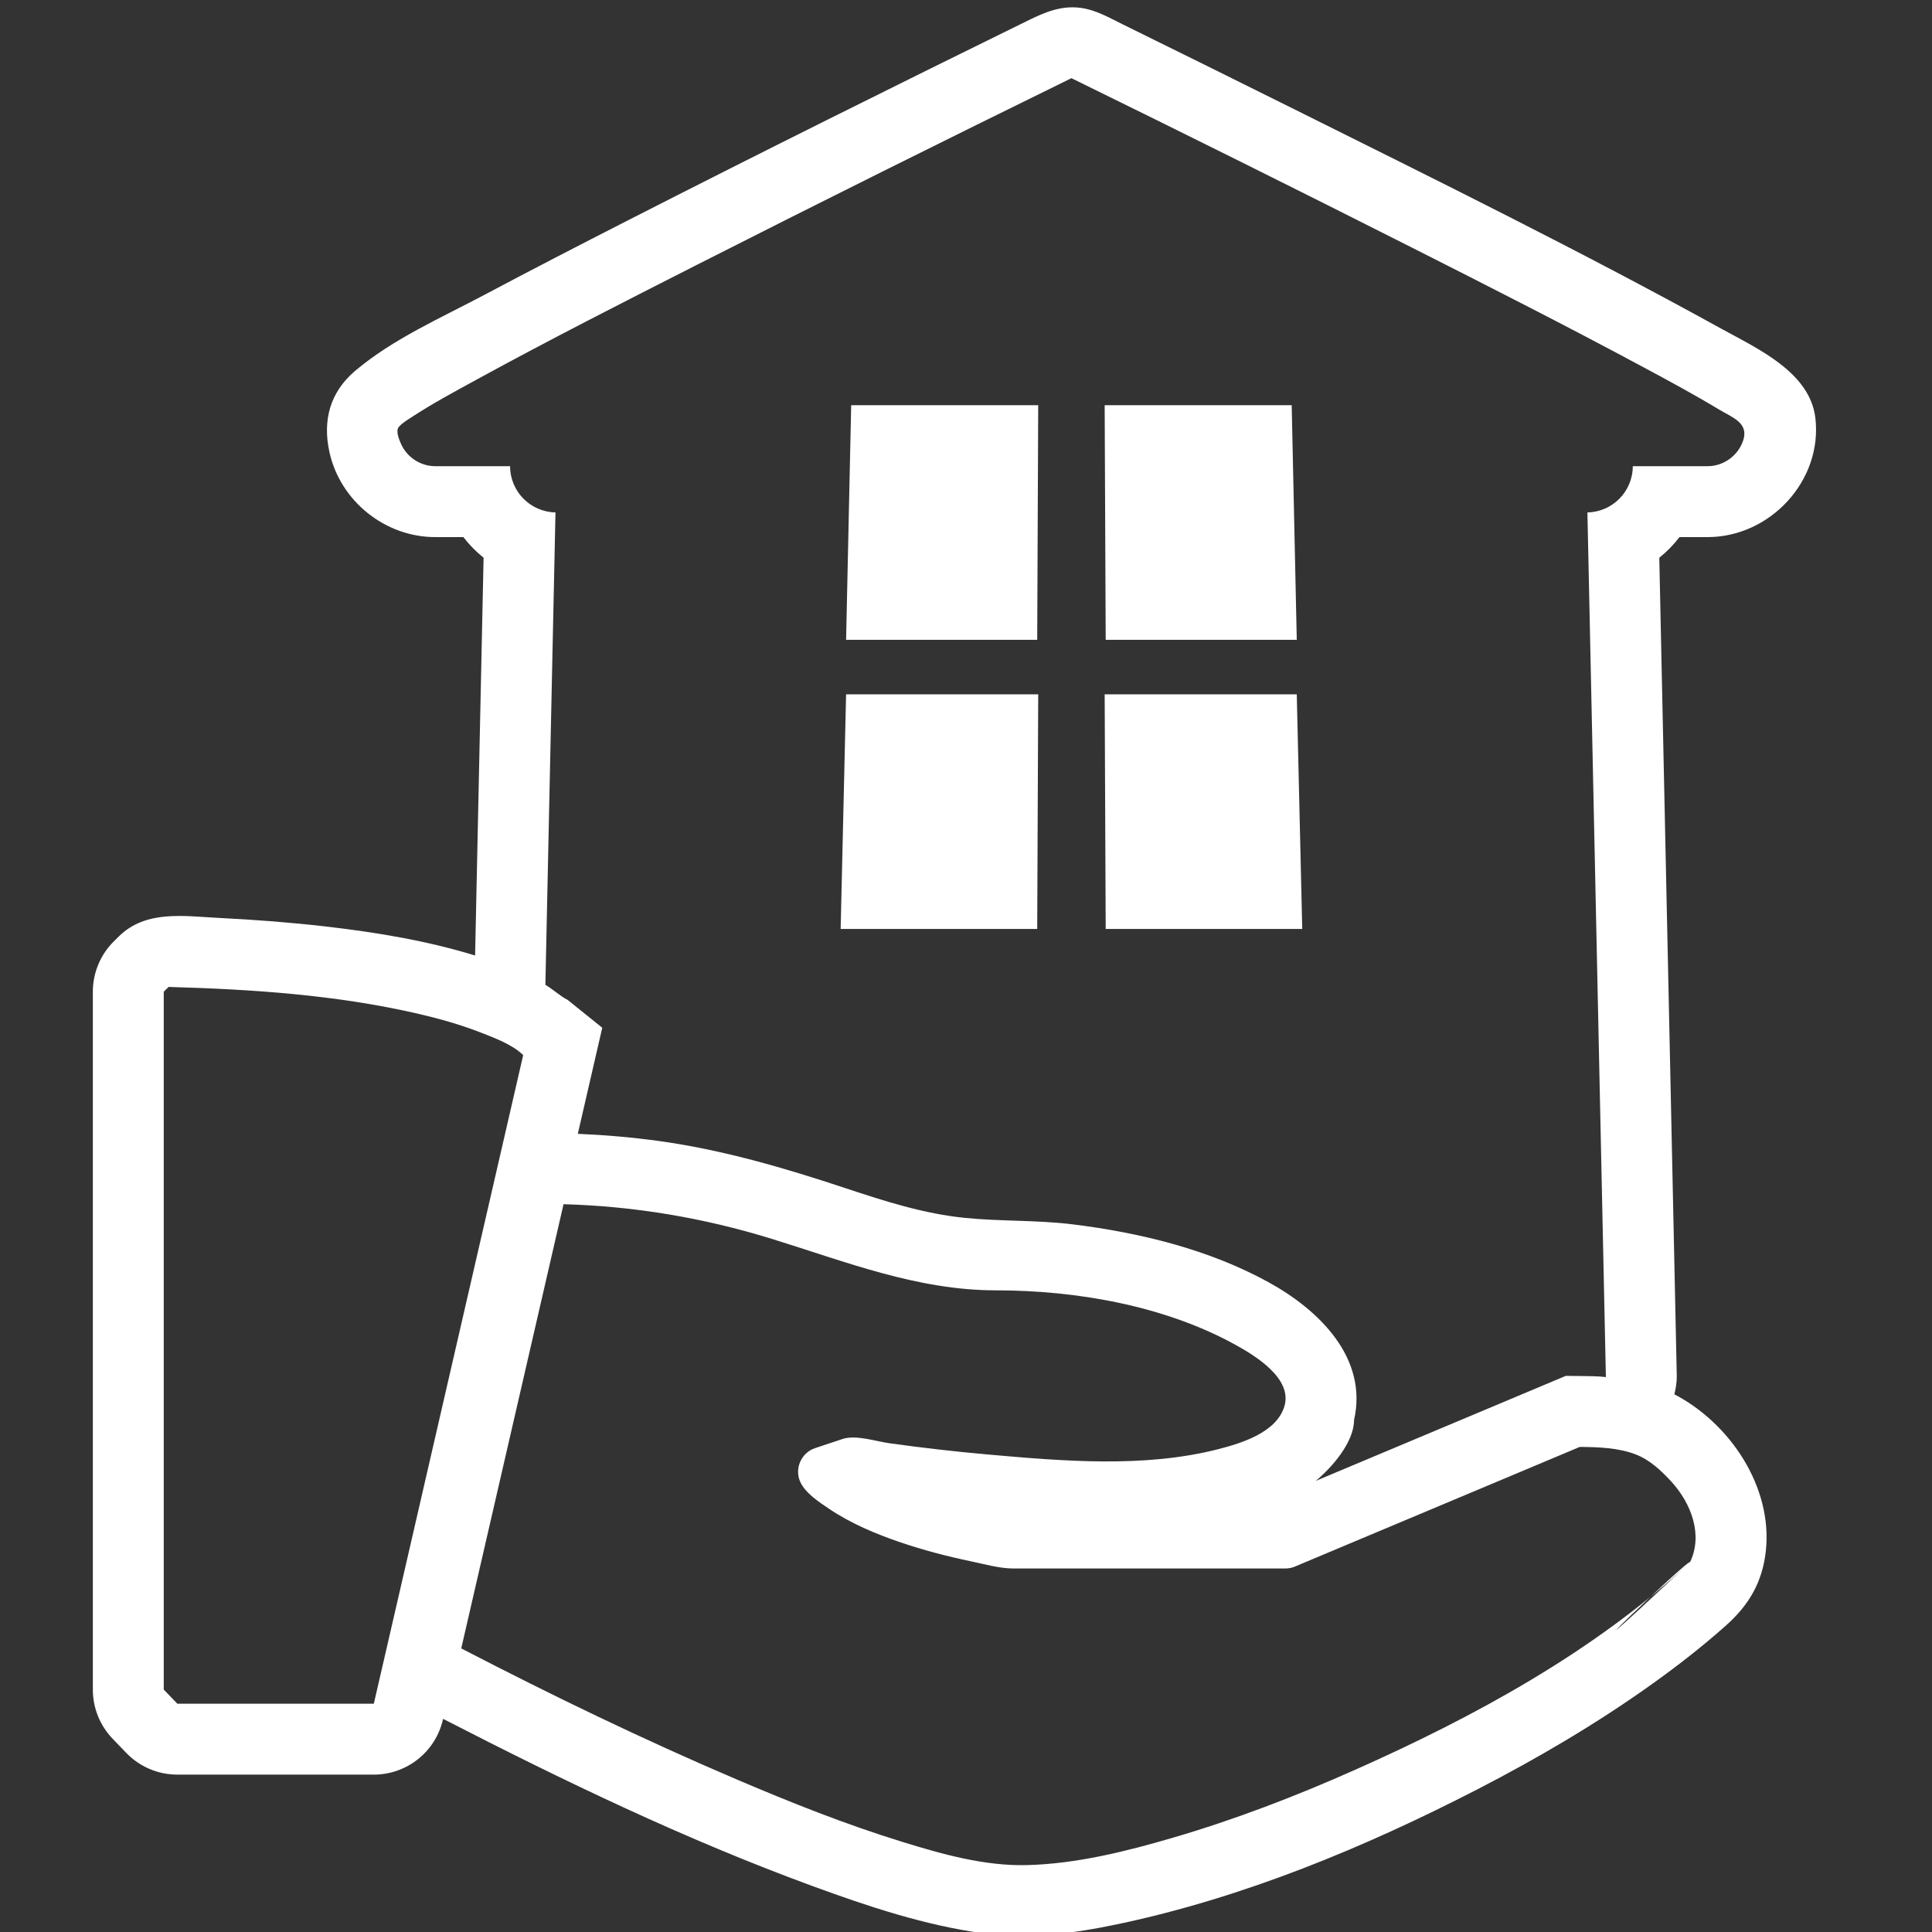 <?xml version="1.0" encoding="UTF-8" standalone="no"?>
<!-- Generator: Adobe Illustrator 15.1.0, SVG Export Plug-In . SVG Version: 6.00 Build 0)  -->

<svg
   xmlns:dc="http://purl.org/dc/elements/1.1/"
   xmlns:cc="http://creativecommons.org/ns#"
   xmlns:rdf="http://www.w3.org/1999/02/22-rdf-syntax-ns#"
   xmlns:svg="http://www.w3.org/2000/svg"
   xmlns="http://www.w3.org/2000/svg"
   xmlns:sodipodi="http://sodipodi.sourceforge.net/DTD/sodipodi-0.dtd"
   xmlns:inkscape="http://www.inkscape.org/namespaces/inkscape"
   version="1.1"
   id="Layer_1"
   x="0px"
   y="0px"
   width="128px"
   height="128px"
   viewBox="0 0 128 128"
   enable-background="new 0 0 128 128"
   xml:space="preserve"
   sodipodi:docname="House Holders.svg"
   inkscape:version="0.92.3 (2405546, 2018-03-11)"><rect x="0" y="0" width="128" height="128" fill="#333333" stroke="none"/><defs
   id="defs68" /><sodipodi:namedview
   pagecolor="#ffffff"
   bordercolor="#666666"
   borderopacity="1"
   objecttolerance="10"
   gridtolerance="10"
   guidetolerance="10"
   inkscape:pageopacity="0"
   inkscape:pageshadow="2"
   inkscape:window-width="640"
   inkscape:window-height="480"
   id="namedview66"
   showgrid="false"
   inkscape:zoom="1.84375"
   inkscape:cx="64"
   inkscape:cy="64"
   inkscape:window-x="0"
   inkscape:window-y="27"
   inkscape:window-maximized="0"
   inkscape:current-layer="Layer_1" />
<g
   id="g63"
   style="fill:#ffffff">
	<path
   fill="#CBA145"
   d="M111.271,35.584h1.863c4.134,0,7.623-3.732,7.139-7.89c-0.354-3.035-3.847-4.601-6.192-5.895   c-9.299-5.132-18.843-9.835-28.348-14.569c-3.787-1.886-7.577-3.762-11.374-5.628c-0.887-0.437-1.772-0.953-2.769-1.082   c-1.31-0.17-2.403,0.308-3.53,0.862c-8.867,4.355-17.713,8.752-26.511,13.244c-3.163,1.615-6.321,3.242-9.457,4.909   c-2.864,1.522-6.065,2.92-8.56,5.033c-1.657,1.404-2.171,3.258-1.708,5.376c0.712,3.25,3.686,5.64,7.012,5.64H30.7   c0.389,0.507,0.839,0.967,1.339,1.366l-0.563,26.355c-3.216-0.987-6.562-1.539-9.898-1.923c-2.35-0.271-4.709-0.45-7.071-0.567   c-2.301-0.115-4.844-0.55-6.645,1.236l-0.32,0.317c-0.89,0.882-1.391,2.083-1.391,3.336v46.236c0,1.216,0.471,2.384,1.315,3.26   l0.9,0.935c0.885,0.918,2.106,1.438,3.382,1.438h13.018c2.188,0,4.086-1.51,4.578-3.643l0.012-0.052   c7.964,4.097,16.086,8.008,24.503,11.089c3.649,1.336,7.42,2.594,11.285,3.12c2.995,0.408,5.99,0.009,8.929-0.61   c8.293-1.748,16.336-5.075,23.845-8.948c3.998-2.062,7.892-4.353,11.554-6.97c1.673-1.195,3.296-2.461,4.834-3.825   c1.563-1.384,2.464-2.904,2.687-5.002c0.449-4.234-2.379-8.439-6.063-10.356c0.102-0.404,0.169-0.817,0.16-1.243l-1.158-54.182   C110.433,36.551,110.883,36.091,111.271,35.584C111.271,35.584,110.883,36.091,111.271,35.584z M24.767,112.874H11.749l-0.9-0.934   V65.704l0.32-0.317c5.501,0.153,11.081,0.524,16.459,1.76c1.429,0.328,2.849,0.725,4.215,1.259c0.909,0.355,2.119,0.8,2.819,1.5   l-1.042,4.527l-7.851,34.096L24.767,112.874L24.767,112.874z M111.962,103.517c-6.354,5.923-14.315,10.238-22.203,13.747   c-3.913,1.74-7.929,3.283-12.042,4.487c-3.122,0.914-6.382,1.728-9.65,1.816c-2.817,0.077-5.641-0.72-8.308-1.545   c-3.713-1.147-7.335-2.587-10.908-4.111c-6.21-2.649-12.299-5.593-18.292-8.7l6.777-29.429c4.685,0.128,9.302,0.907,13.778,2.29   c4.896,1.511,9.655,3.416,14.861,3.416c5.31,0,11.148,1.008,15.845,3.592c1.331,0.731,3.849,2.252,3.267,4.117   c-0.535,1.712-2.823,2.415-4.354,2.809c-4.919,1.264-10.315,0.797-15.317,0.355c-2.175-0.193-4.344-0.442-6.507-0.745   c-0.875-0.122-2.192-0.568-3.074-0.284l-1.843,0.614c-0.903,0.3-1.368,1.351-0.978,2.222c0.335,0.748,1.236,1.338,1.894,1.781   c1.454,0.981,3.096,1.673,4.751,2.235c1.525,0.519,3.088,0.927,4.665,1.256c0.896,0.188,1.89,0.476,2.813,0.476h18.019   c0.219,0,0.436-0.041,0.635-0.127l3.194-1.342c0.003-0.001,0.005-0.001,0.007-0.003l9.894-4.154l5.777-2.428   c1.229,0.011,2.549,0.051,3.71,0.498c0.935,0.36,1.71,1.09,2.375,1.819C112.037,99.599,112.852,101.676,111.962,103.517   C100.853,113.874,112.283,102.854,111.962,103.517z M108.176,30.886c0,1.673-1.342,3.031-3.006,3.063l1.224,57.285   c-0.555-0.062-1.126-0.063-1.683-0.069l-0.973-0.01l-5.778,2.428l-10.788,4.53c1.055-0.869,2.537-2.557,2.537-4.031   c0.942-4.135-2.347-7.303-5.643-9.119c-3.963-2.184-8.544-3.298-13.008-3.848c-2.37-0.291-4.747-0.189-7.115-0.426   c-2.736-0.272-5.359-1.116-7.957-1.979c-4.053-1.345-8.123-2.536-12.365-3.12c-1.771-0.243-3.553-0.396-5.339-0.471l1.619-7.028   l-2.294-1.846c-0.507-0.254-0.976-0.709-1.474-0.997l0.669-31.299c-1.666-0.032-3.007-1.39-3.007-3.063h-4.959   c-0.986,0-1.9-0.605-2.284-1.514c-0.111-0.262-0.356-0.826-0.127-1.089c0.231-0.266,0.566-0.461,0.858-0.652   c1.36-0.889,2.798-1.665,4.222-2.443c4.855-2.656,9.791-5.167,14.725-7.672c8.175-4.148,16.384-8.231,24.614-12.267   c0.048-0.023,0.094-0.046,0.142-0.069c7.545,3.697,15.067,7.438,22.566,11.228c5.147,2.601,10.29,5.214,15.371,7.944   c1.669,0.896,3.34,1.798,4.962,2.777c0.851,0.514,1.974,0.87,1.617,2.015c-0.318,1.025-1.295,1.742-2.368,1.742H108.176   C108.176,32.559,108.176,30.886,108.176,30.886z"
   id="path53"
   style="fill:#ffffff" />
	<polygon
   fill="#CBA145"
   points="55.695,61.546 68.718,61.546 68.784,46.001 56.056,46.001 55.695,61.546  "
   id="polygon55"
   style="fill:#ffffff" />
	<polygon
   fill="#CBA145"
   points="56.056,42.39 68.718,42.39 68.784,26.845 56.393,26.845 56.056,42.39  "
   id="polygon57"
   style="fill:#ffffff" />
	<polygon
   fill="#CBA145"
   points="84.718,42.39 85.914,42.39 85.578,26.845 73.187,26.845 73.255,42.39 84.718,42.39  "
   id="polygon59"
   style="fill:#ffffff" />
	<polygon
   fill="#CBA145"
   points="73.187,46.001 73.255,61.546 86.277,61.546 85.914,46.001 73.187,46.001  "
   id="polygon61"
   style="fill:#ffffff" />
</g>
</svg>